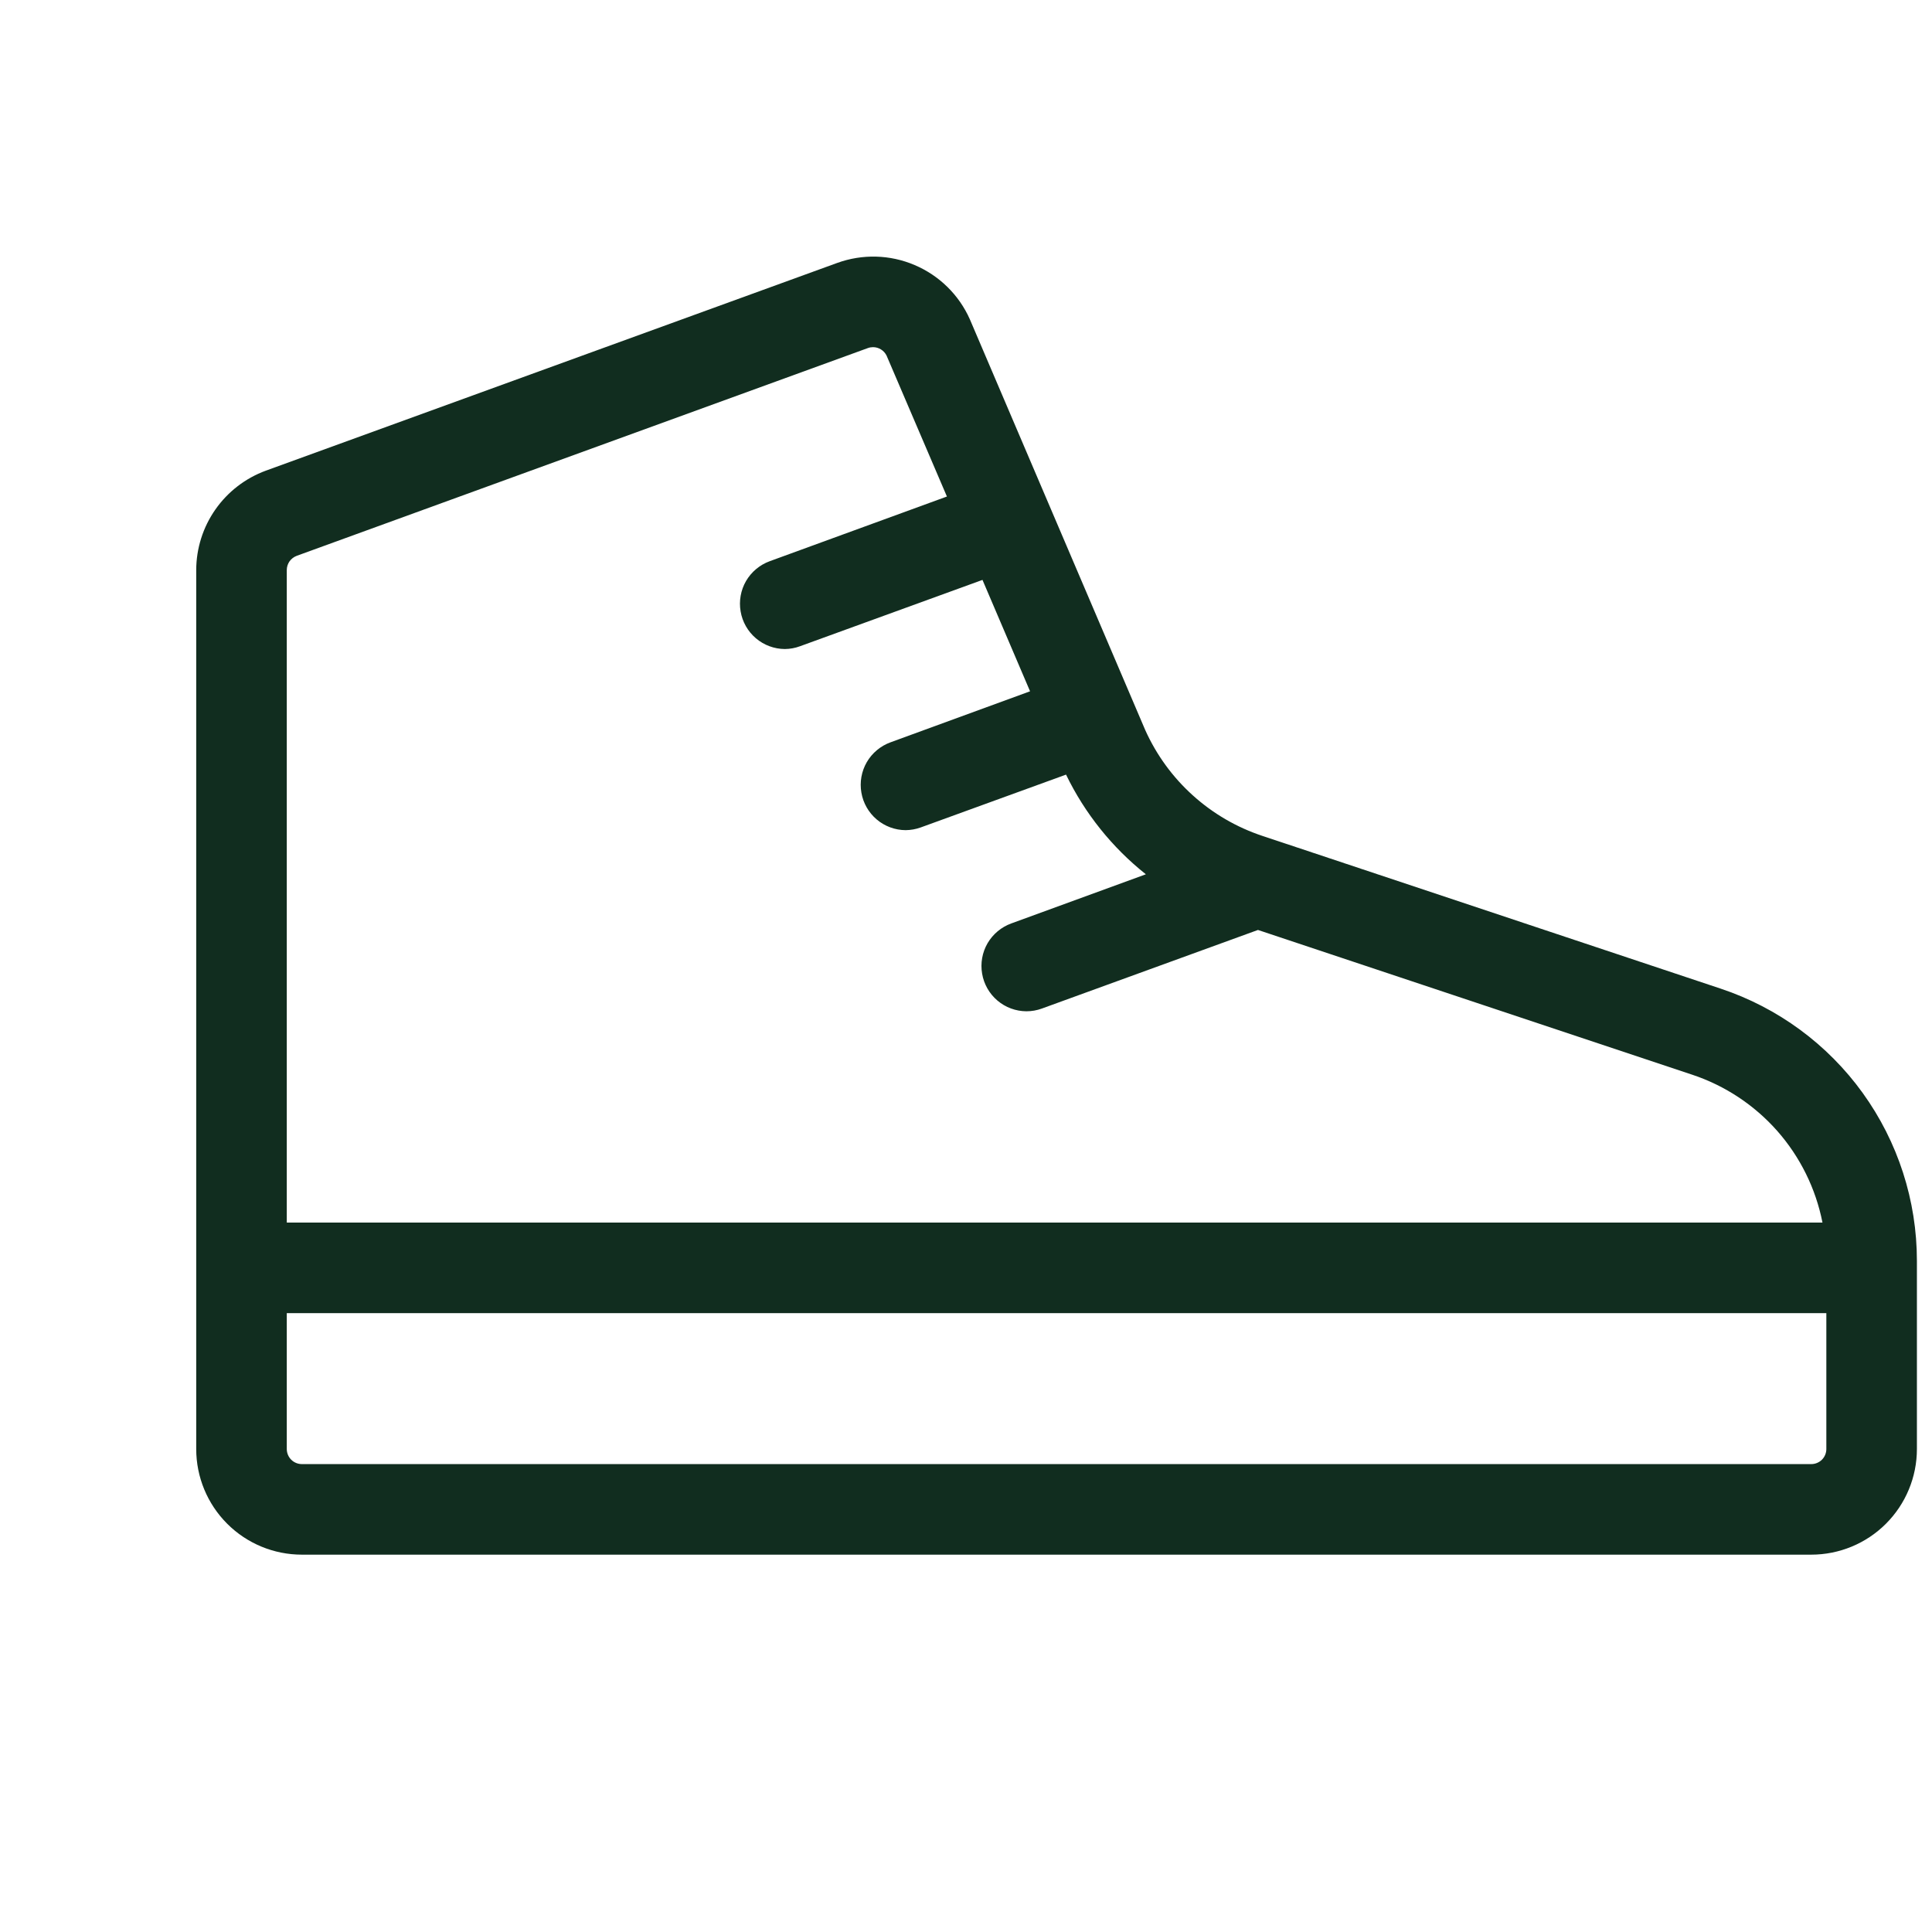 <svg width="32" height="32" viewBox="0 0 32 32" fill="none" xmlns="http://www.w3.org/2000/svg">
<path d="M28.5 16.375L20.909 13.845C20.482 13.703 20.09 13.475 19.756 13.173C19.422 12.872 19.155 12.505 18.97 12.095L16.064 5.289C15.884 4.884 15.557 4.563 15.149 4.39C14.742 4.216 14.284 4.204 13.867 4.355L4.402 7.796C4.065 7.92 3.774 8.144 3.568 8.438C3.362 8.732 3.251 9.082 3.25 9.441V24C3.25 24.464 3.434 24.909 3.763 25.238C4.091 25.566 4.536 25.75 5 25.75H30C30.464 25.75 30.909 25.566 31.237 25.238C31.566 24.909 31.75 24.464 31.75 24V20.883C31.75 19.885 31.436 18.913 30.853 18.104C30.27 17.295 29.446 16.69 28.5 16.375ZM4.915 9.206L14.375 5.765C14.402 5.755 14.431 5.75 14.46 5.75C14.507 5.75 14.552 5.763 14.592 5.788C14.631 5.812 14.663 5.847 14.684 5.889L15.684 8.224L12.75 9.295C12.585 9.355 12.446 9.471 12.357 9.623C12.269 9.775 12.237 9.954 12.267 10.127C12.296 10.3 12.386 10.458 12.52 10.572C12.654 10.686 12.824 10.749 13 10.75C13.085 10.749 13.17 10.734 13.25 10.704L16.273 9.605L17.061 11.45L14.75 12.295C14.585 12.355 14.446 12.471 14.357 12.623C14.269 12.775 14.237 12.954 14.267 13.127C14.296 13.3 14.386 13.458 14.52 13.572C14.654 13.686 14.824 13.749 15 13.75C15.085 13.749 15.17 13.734 15.25 13.705L17.657 12.83C17.968 13.473 18.42 14.037 18.979 14.481L16.75 15.295C16.585 15.355 16.446 15.471 16.357 15.623C16.269 15.775 16.237 15.954 16.267 16.127C16.296 16.3 16.386 16.458 16.52 16.572C16.654 16.686 16.824 16.749 17 16.75C17.087 16.75 17.174 16.735 17.256 16.705L20.836 15.403L28.027 17.8C28.572 17.981 29.058 18.303 29.438 18.733C29.817 19.164 30.075 19.687 30.186 20.25H4.75V9.441C4.75 9.39 4.766 9.34 4.795 9.298C4.825 9.256 4.867 9.224 4.915 9.206ZM30 24.25H5C4.934 24.25 4.87 24.224 4.823 24.177C4.776 24.13 4.75 24.066 4.75 24V21.75H30.25V24C30.25 24.066 30.224 24.13 30.177 24.177C30.13 24.224 30.066 24.25 30 24.25Z" fill="#112D1F"/>
</svg>
